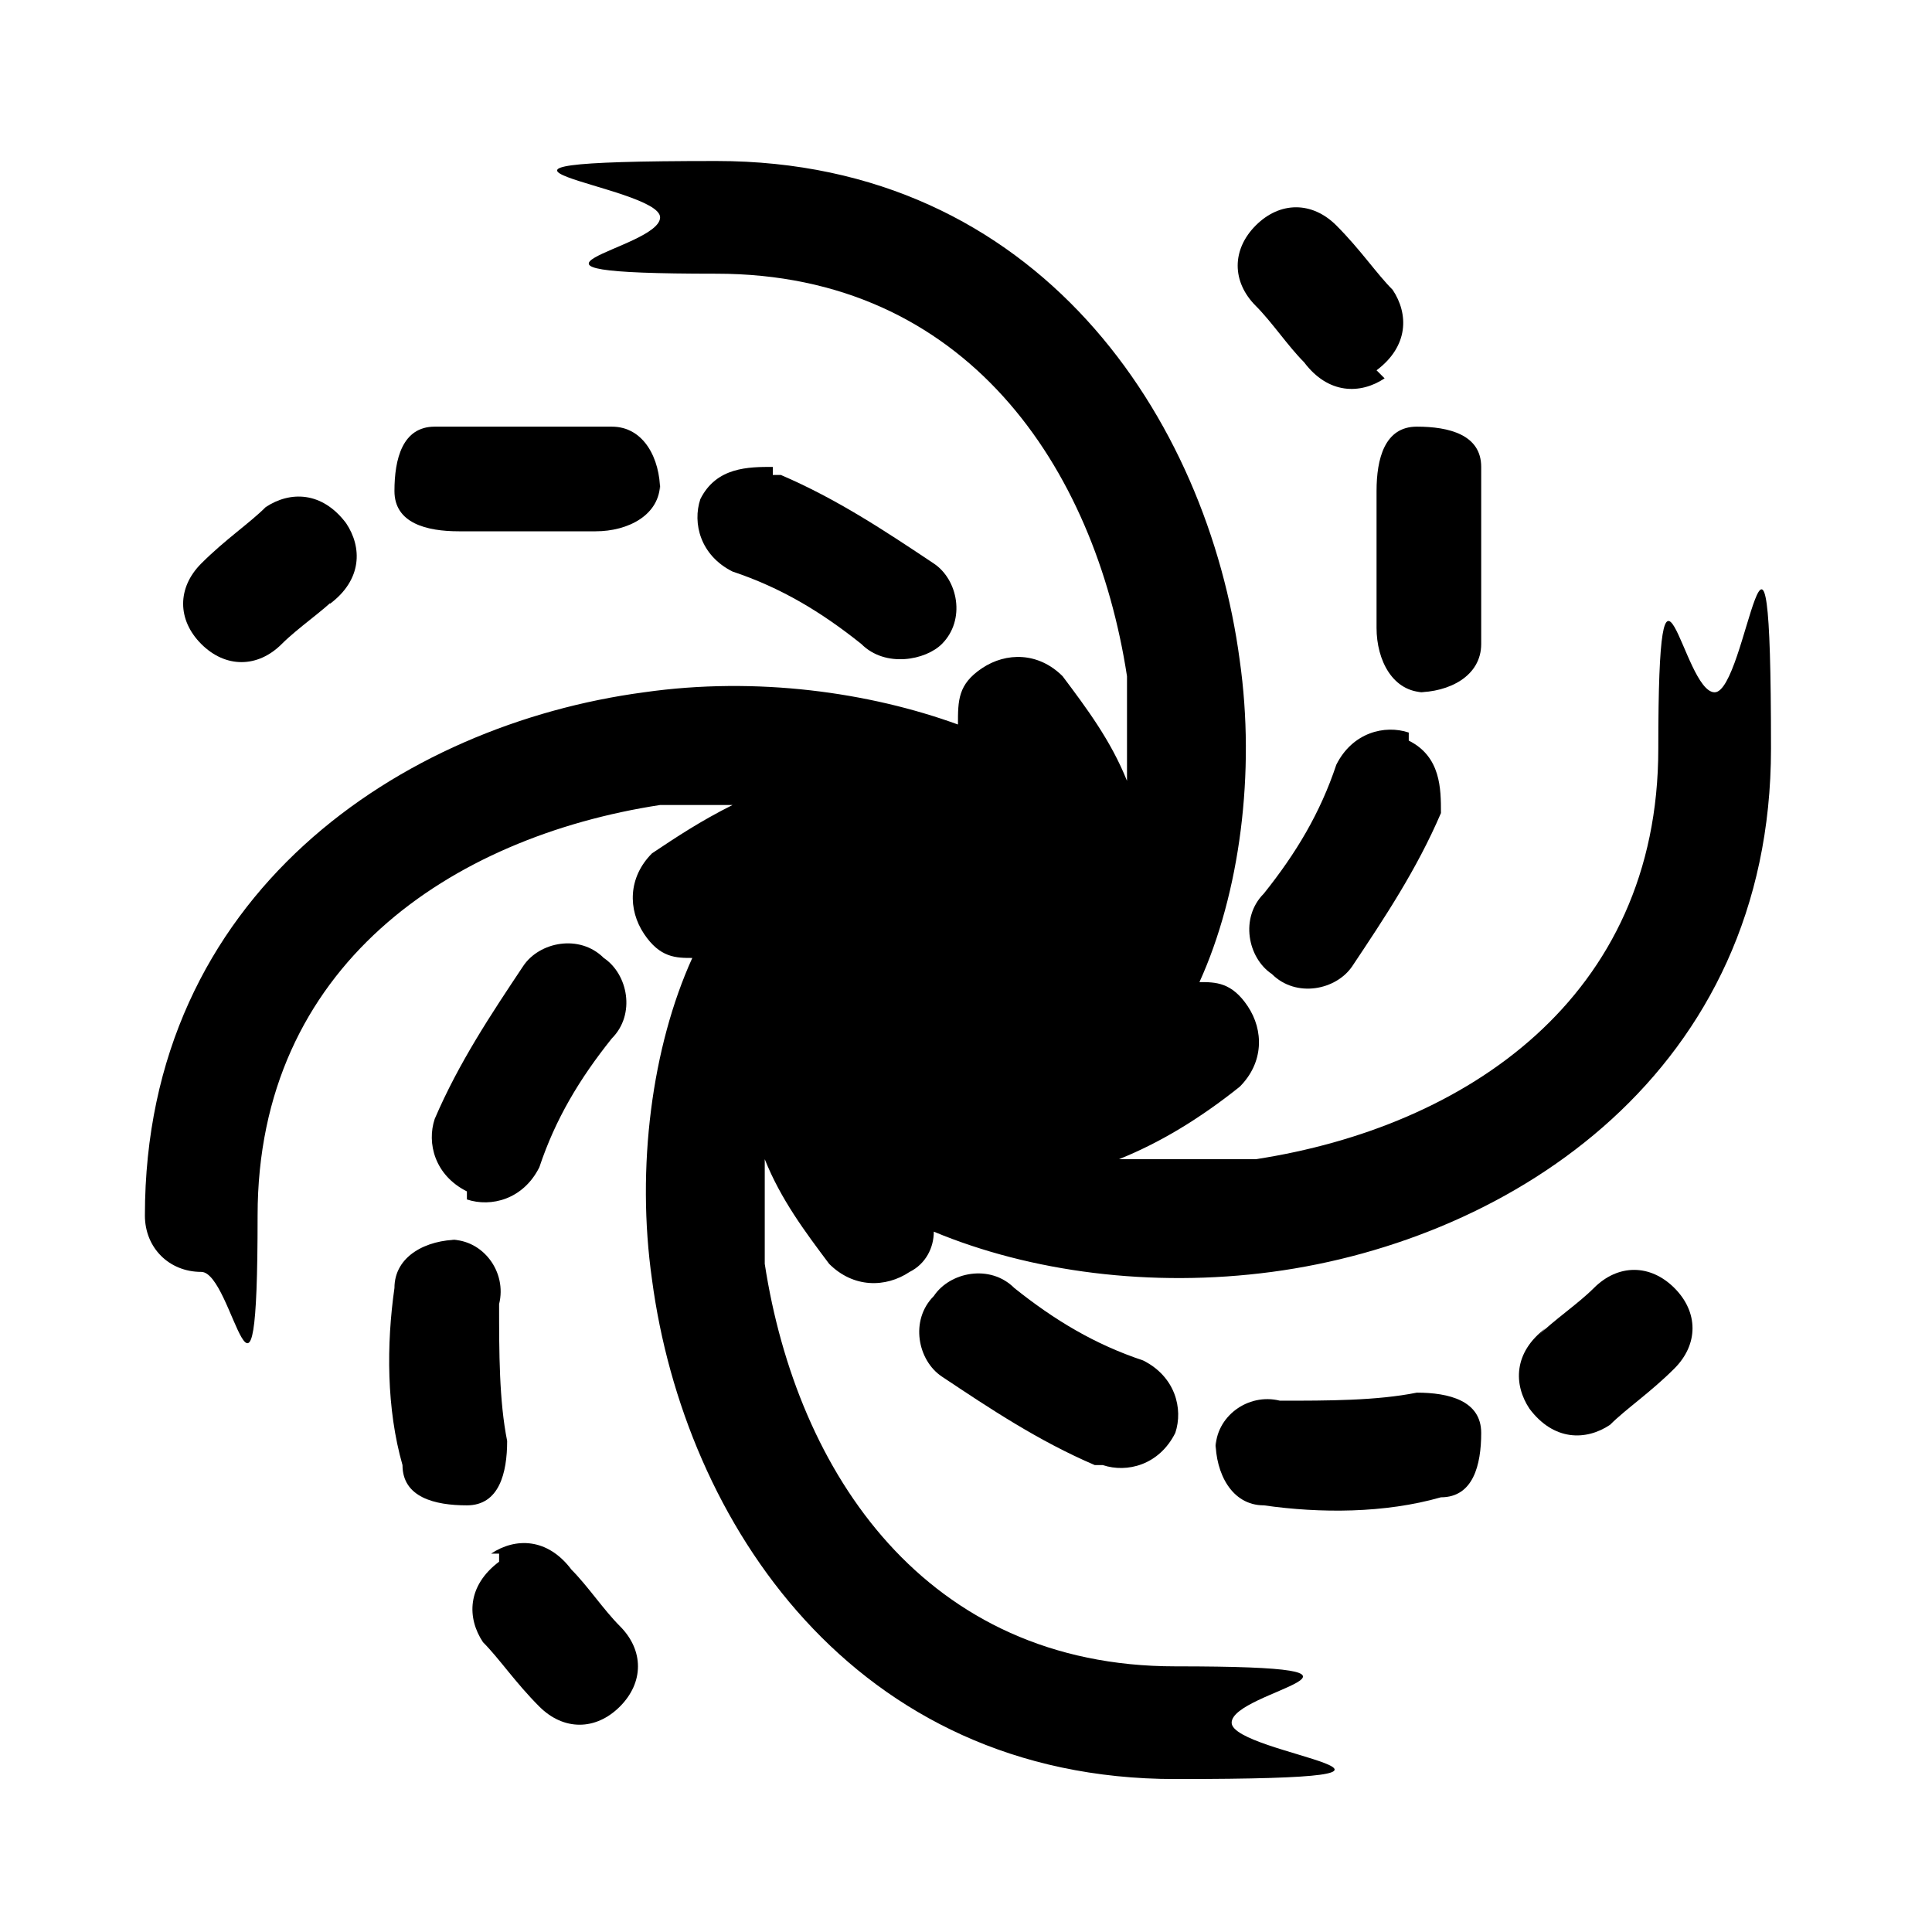 <svg viewBox="0 0 24 24"> 
  <path d="M17.5,9.1c-.3-.1-.7,0-.9.4-.2.6-.5,1.1-.9,1.6-.3.3-.2.8.1,1,.3.3.8.2,1-.1.4-.6.8-1.2,1.1-1.9,0-.3,0-.7-.4-.9h0Z"/>
  <path d="M17.6,8.6c.4,0,.8-.2.8-.6,0-.7,0-1.5,0-2.2,0-.4-.4-.5-.8-.5s-.5.4-.5.8c0,.5,0,1.1,0,1.7,0,.4.2.8.6.8h0Z"/>
  <path d="M17.1,4.6c.4-.3.4-.7.2-1-.2-.2-.4-.5-.7-.8s-.7-.3-1,0-.3.7,0,1c.2.2.4.5.6.7.3.4.7.4,1,.2h0Z"/>
  <path d="M5.8,14.9c.3.1.7,0,.9-.4.2-.6.5-1.1.9-1.6.3-.3.2-.8-.1-1-.3-.3-.8-.2-1,.1-.4.6-.8,1.2-1.1,1.9-.1.3,0,.7.4.9h0Z"/>
  <path d="M5.7,15.4c-.4,0-.8.2-.8.6-.1.7-.1,1.5.1,2.2,0,.4.4.5.8.5s.5-.4.5-.8c-.1-.5-.1-1.1-.1-1.7.1-.4-.2-.8-.6-.8h.1Z"/>
  <path d="M6.2,19.4c-.4.3-.4.7-.2,1,.2.2.4.5.7.8s.7.3,1,0c.3-.3.3-.7,0-1-.2-.2-.4-.5-.6-.7-.3-.4-.7-.4-1-.2h.1Z"/>
  <path d="M9.6,5.8c-.3,0-.7,0-.9.4-.1.3,0,.7.4.9.6.2,1.1.5,1.6.9.3.3.8.2,1,0,.3-.3.2-.8-.1-1-.6-.4-1.2-.8-1.9-1.1h-.1Z"/>
  <path d="M8.2,6.1c0-.4-.2-.8-.6-.8-.7,0-1.5,0-2.2,0-.4,0-.5.4-.5.8s.4.5.8.5c.5,0,1.1,0,1.7,0,.4,0,.8-.2.8-.6h0Z"/>
  <path d="M4.1,7.5c.4-.3.4-.7.2-1-.3-.4-.7-.4-1-.2-.2.2-.5.4-.8.7s-.3.7,0,1,.7.3,1,0c.2-.2.5-.4.7-.6h-.1Z"/>
  <path d="M13.7,18.2c.3.1.7,0,.9-.4.1-.3,0-.7-.4-.9-.6-.2-1.1-.5-1.6-.9-.3-.3-.8-.2-1,.1-.3.3-.2.8.1,1,.6.4,1.2.8,1.9,1.1h.1Z"/>
  <path d="M15.1,17.9c0,.4.2.8.6.8.7.1,1.5.1,2.2-.1.4,0,.5-.4.5-.8s-.4-.5-.8-.5c-.5.1-1.1.1-1.7.1-.4-.1-.8.2-.8.6h0Z"/>
  <path d="M19.2,16.5c-.4.3-.4.7-.2,1,.3.4.7.4,1,.2.2-.2.5-.4.8-.7s.3-.7,0-1c-.3-.3-.7-.3-1,0-.2.2-.5.4-.7.6h0Z"/>
  <path d="M1.8,15.1c0,.4.3.7.7.7s.7,2.4.7-.7,2.4-4.7,5-5.1h.9c-.4.2-.7.4-1,.6-.3.3-.3.7-.1,1,.2.3.4.3.6.3-.5,1.1-.7,2.6-.5,4,.4,3,2.5,6.2,6.5,6.2s.7-.3.7-.7,2.4-.7-.7-.7-4.7-2.4-5.1-5v-1.3c.2.5.5.9.8,1.3.3.3.7.3,1,.1.2-.1.3-.3.3-.5,1.2.5,2.7.7,4.2.5,3-.4,6.2-2.5,6.2-6.5s-.3-.7-.7-.7-.7-2.4-.7.7-2.4,4.7-5,5.1h-1.7c.5-.2,1-.5,1.5-.9.3-.3.3-.7.1-1-.2-.3-.4-.3-.6-.3.5-1.1.7-2.6.5-4-.4-3-2.5-6.2-6.5-6.2s-.7.3-.7.7-2.4.7.7.7,4.7,2.4,5.1,5v1.3c-.2-.5-.5-.9-.8-1.3-.3-.3-.7-.3-1-.1s-.3.4-.3.7c-1.1-.4-2.5-.6-3.9-.4-3,.4-6.2,2.5-6.2,6.5Z"/>
</svg>